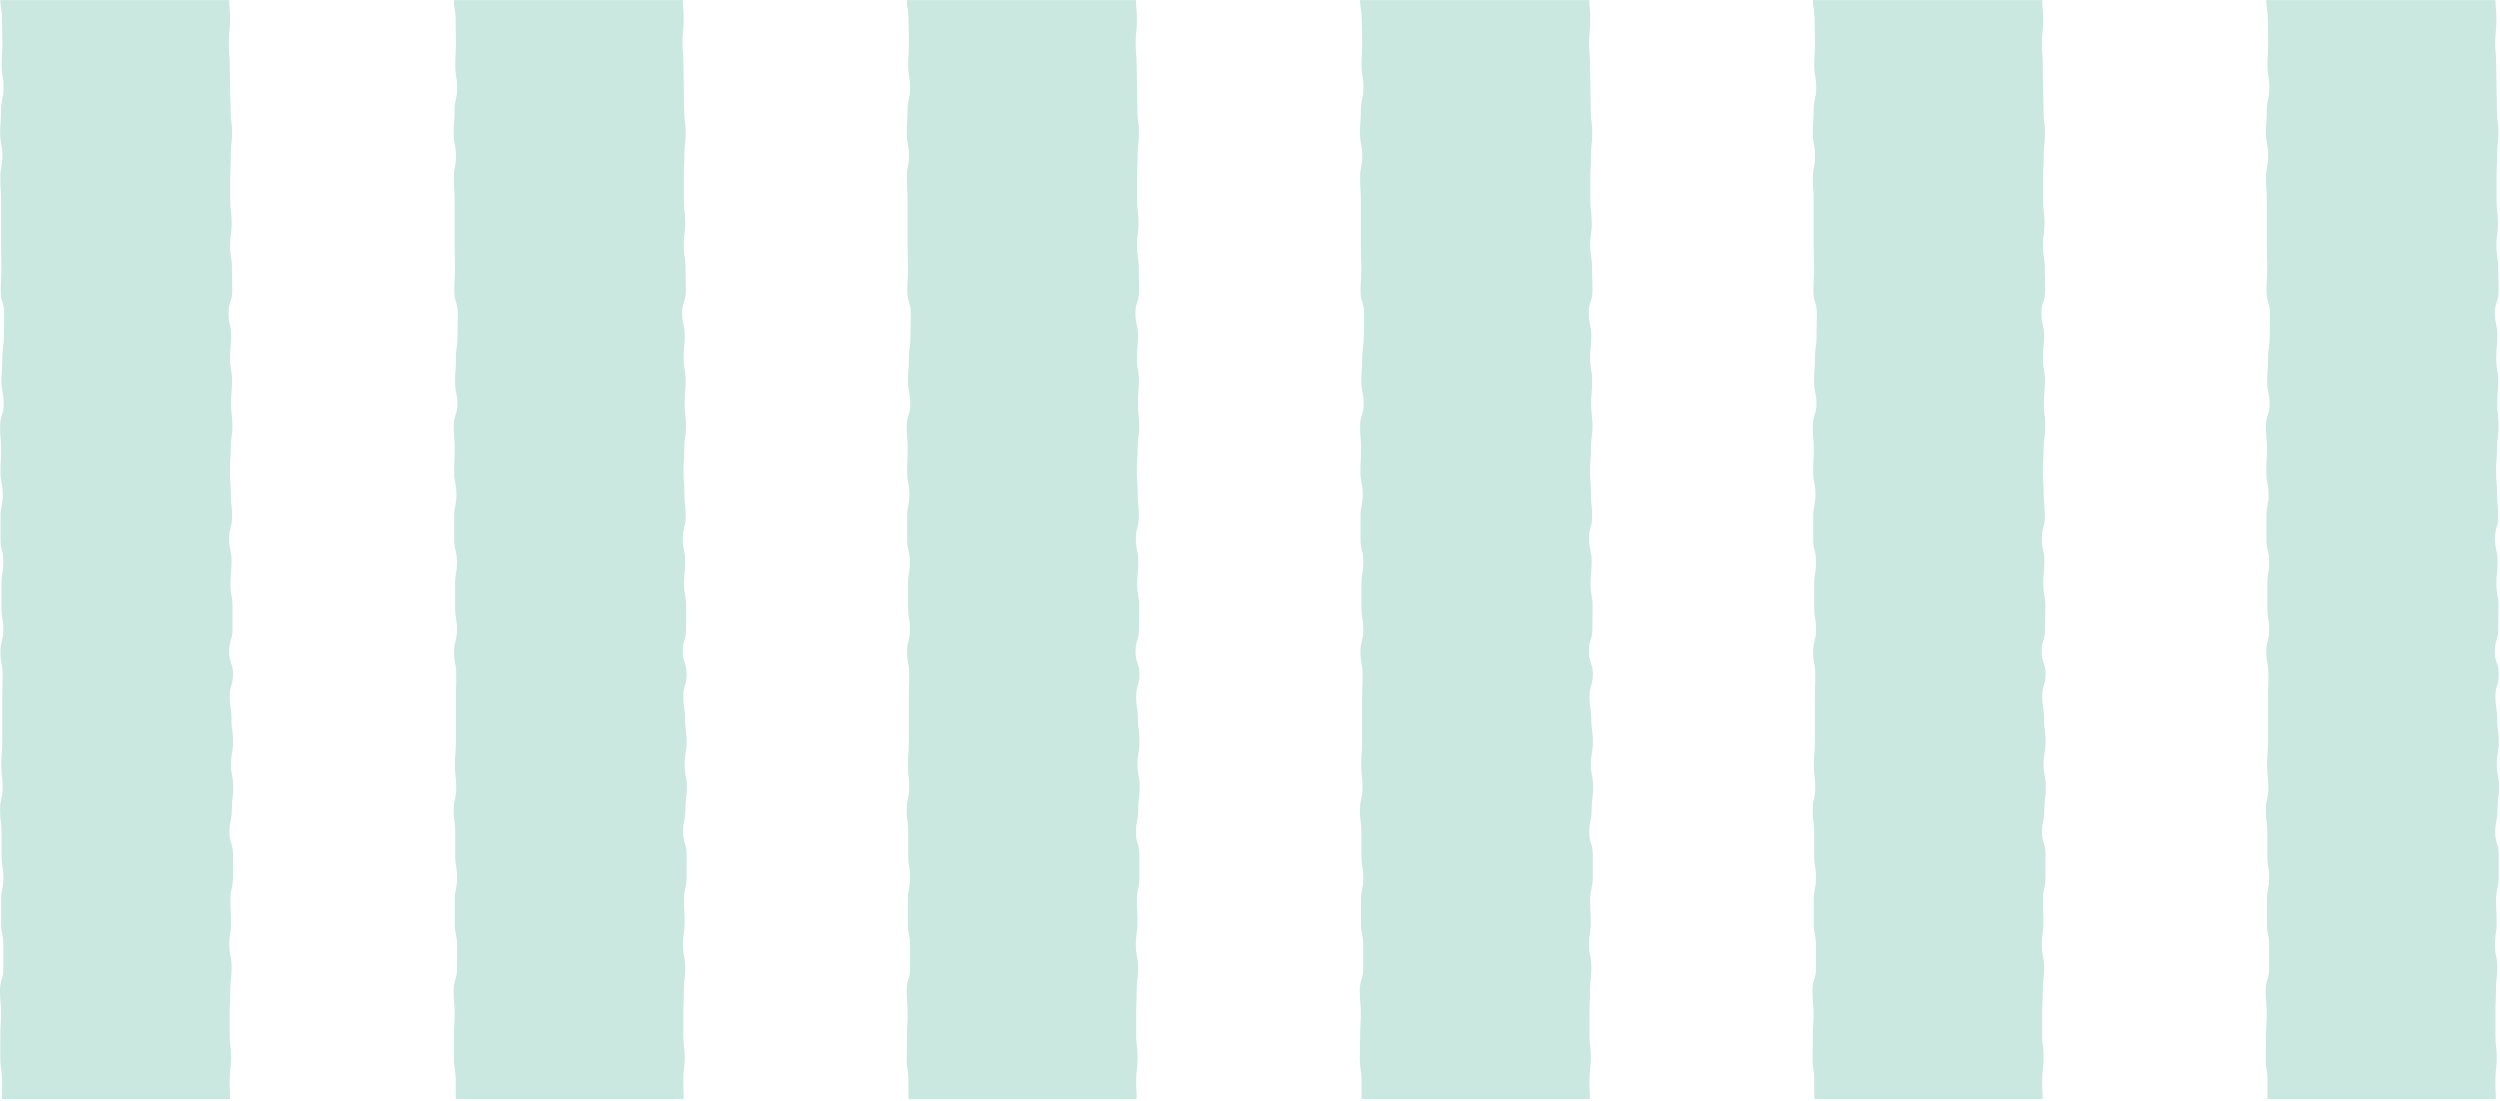 <svg width="970" height="427" viewBox="0 0 970 427" fill="none" xmlns="http://www.w3.org/2000/svg">
<path d="M176.9 16.54C176.9 20.91 176.63 20.89 176.63 25.29C176.63 29.69 177.37 29.69 177.37 34.06C177.37 38.43 176.37 38.46 176.37 42.84C176.37 47.22 176.04 47.23 176.04 51.61C176.04 55.99 176.91 55.99 176.91 60.36C176.91 64.73 176.1 64.72 176.1 69.12C176.1 73.52 176.39 73.51 176.39 77.89V95.42C176.39 99.79 176.53 99.79 176.53 104.17C176.53 108.55 176.28 108.54 176.28 112.92C176.28 117.3 177.63 117.28 177.63 121.67C177.63 126.06 177.51 126.07 177.51 130.45C177.51 134.83 176.89 134.8 176.89 139.2C176.89 143.6 176.55 143.6 176.55 147.97C176.55 152.34 177.45 152.35 177.45 156.72C177.45 161.09 176.04 161.12 176.04 165.5C176.04 169.88 176.43 169.87 176.43 174.25C176.43 178.63 176.2 178.63 176.2 183C176.2 187.37 177.09 187.4 177.09 191.78C177.09 196.16 176.22 196.15 176.22 200.53V209.26C176.22 213.64 177.3 213.64 177.3 218.01C177.3 222.38 176.57 222.41 176.57 226.79V235.54C176.57 239.92 177.3 239.92 177.3 244.29C177.3 248.66 176.18 248.67 176.18 253.05C176.18 257.43 177.03 257.42 177.03 261.8C177.03 266.18 176.87 266.17 176.87 270.55V288.08C176.87 292.45 176.49 292.45 176.49 296.83C176.49 301.21 177.03 301.21 177.03 305.58C177.03 309.95 176.03 309.94 176.03 314.32C176.03 318.7 176.62 318.67 176.62 323.07V331.84C176.62 336.22 177.34 336.22 177.34 340.59C177.34 344.96 176.45 344.97 176.45 349.35V358.14C176.45 362.52 177.34 362.52 177.34 366.89V375.64C177.34 380.02 176.01 380.02 176.01 384.4C176.01 388.78 176.41 388.77 176.41 393.15C176.41 397.53 176.14 397.53 176.14 401.9V410.66C176.14 415.03 176.82 415.03 176.82 419.41V426.41H265.28C265.28 423.41 265.11 422.95 265.11 419.13C265.11 414.75 265.67 414.75 265.67 410.38C265.67 406.01 265.13 406 265.13 401.62V392.87C265.13 388.5 265.33 388.51 265.33 384.12C265.33 379.73 265.87 379.72 265.87 375.34C265.87 370.96 264.98 370.97 264.98 366.59C264.98 362.21 265.62 362.22 265.62 357.84C265.62 353.46 265.4 353.46 265.4 349.09C265.4 344.72 266.4 344.71 266.4 340.33V331.58C266.4 327.2 265.03 327.2 265.03 322.83C265.03 318.46 265.94 318.45 265.94 314.08C265.94 309.71 266.5 309.7 266.5 305.32C266.5 300.94 265.63 300.97 265.63 296.57C265.63 292.17 266.42 292.17 266.42 287.8C266.42 283.43 265.82 283.42 265.82 279.05C265.82 274.68 265.14 274.67 265.14 270.29C265.14 265.91 266.4 265.92 266.4 261.54C266.4 257.16 264.89 257.16 264.89 252.79C264.89 248.42 266.21 248.41 266.21 244.03V235.28C266.21 230.91 265.41 230.91 265.41 226.53C265.41 222.15 265.84 222.15 265.84 217.78C265.84 213.41 264.91 213.4 264.91 209.02C264.91 204.64 266.05 204.69 266.05 200.27C266.05 195.85 265.55 195.83 265.55 191.46C265.55 187.09 265.2 187.08 265.2 182.7C265.2 178.32 265.53 178.33 265.53 173.95C265.53 169.57 266.17 169.57 266.17 165.2C266.17 160.83 265.63 160.82 265.63 156.45C265.63 152.08 266.03 152.07 266.03 147.69C266.03 143.31 265.26 143.32 265.26 138.94C265.26 134.56 265.68 134.56 265.68 130.19C265.68 125.82 264.68 125.81 264.68 121.44C264.68 117.07 266.13 117.06 266.13 112.68C266.13 108.3 265.99 108.31 265.99 103.93C265.99 99.55 265.28 99.58 265.28 95.26C265.28 90.94 265.88 90.88 265.88 86.51C265.88 82.14 265.34 82.13 265.34 77.75V68.95C265.34 64.57 265.55 64.57 265.55 60.2C265.55 55.83 266.05 55.82 266.05 51.44C266.05 47.06 265.47 47.07 265.47 42.69C265.47 38.31 265.32 38.32 265.32 33.94C265.32 29.56 265.18 29.54 265.18 25.19C265.18 20.84 264.8 20.83 264.8 16.45C264.8 12.07 265.28 12.08 265.28 7.7C265.28 3.7 264.97 3.35 264.92 0.02H176.08C176.18 3.41 176.77 3.76 176.77 7.76C176.77 12.14 176.9 12.16 176.9 16.54Z" fill="#CAE8DF"/>
<path d="M89.11 419.16C89.11 414.78 89.67 414.78 89.67 410.41C89.67 406.04 89.13 406.03 89.13 401.65V392.9C89.13 388.53 89.34 388.54 89.34 384.15C89.34 379.76 89.87 379.75 89.87 375.37C89.87 370.99 88.98 371 88.98 366.62C88.98 362.24 89.63 362.25 89.63 357.87C89.63 353.49 89.4 353.49 89.4 349.12C89.4 344.75 90.4 344.74 90.4 340.36V331.61C90.4 327.23 89.03 327.23 89.03 322.86C89.03 318.49 89.95 318.48 89.95 314.11C89.95 309.74 90.51 309.73 90.51 305.35C90.51 300.97 89.64 301 89.64 296.6C89.64 292.2 90.42 292.2 90.42 287.83C90.42 283.46 89.82 283.45 89.82 279.08C89.82 274.71 89.14 274.7 89.14 270.32C89.14 265.94 90.4 265.95 90.4 261.57C90.4 257.19 88.89 257.19 88.89 252.82C88.89 248.45 90.22 248.44 90.22 244.06V235.31C90.22 230.94 89.41 230.94 89.41 226.56C89.41 222.18 89.84 222.18 89.84 217.81C89.84 213.44 88.91 213.43 88.91 209.05C88.91 204.67 90.05 204.72 90.05 200.3C90.05 195.88 89.55 195.86 89.55 191.49C89.55 187.12 89.2 187.11 89.2 182.73C89.2 178.35 89.53 178.36 89.53 173.98C89.53 169.6 90.17 169.6 90.17 165.23C90.17 160.86 89.64 160.85 89.64 156.48C89.64 152.11 90.03 152.1 90.03 147.72C90.03 143.34 89.26 143.35 89.26 138.97C89.26 134.59 89.68 134.59 89.68 130.22C89.68 125.85 88.68 125.84 88.68 121.47C88.68 117.1 90.13 117.09 90.13 112.71C90.13 108.33 89.99 108.34 89.99 103.96C89.99 99.58 89.28 99.58 89.28 95.26C89.28 90.94 89.88 90.88 89.88 86.51C89.88 82.14 89.35 82.13 89.35 77.75V68.95C89.35 64.57 89.55 64.57 89.55 60.2C89.55 55.83 90.05 55.82 90.05 51.44C90.05 47.06 89.47 47.07 89.47 42.69C89.47 38.31 89.28 38.32 89.28 33.94C89.28 29.56 89.14 29.54 89.14 25.19C89.14 20.84 88.77 20.83 88.77 16.45C88.77 12.07 89.28 12.08 89.28 7.7C89.28 3.7 88.97 3.35 88.92 0.02H0.1C0.2 3.41 0.79 3.76 0.79 7.76C0.79 12.14 0.92 12.16 0.92 16.54C0.92 20.92 0.65 20.89 0.65 25.29C0.65 29.69 1.39 29.69 1.39 34.06C1.39 38.43 0.39 38.46 0.39 42.84C0.39 47.22 0.06 47.23 0.06 51.61C0.06 55.99 0.93 55.99 0.93 60.36C0.93 64.73 0.12 64.72 0.12 69.12C0.12 73.52 0.41 73.51 0.41 77.89V95.42C0.41 99.79 0.55 99.79 0.55 104.17C0.55 108.55 0.28 108.54 0.28 112.92C0.28 117.3 1.62 117.28 1.62 121.67C1.62 126.06 1.5 126.07 1.5 130.45C1.5 134.83 0.88 134.8 0.88 139.2C0.88 143.6 0.55 143.6 0.55 147.97C0.55 152.34 1.44 152.35 1.44 156.72C1.44 161.09 0.03 161.12 0.03 165.5C0.03 169.88 0.42 169.87 0.42 174.25C0.42 178.63 0.19 178.63 0.19 183C0.19 187.37 1.08 187.4 1.08 191.78C1.08 196.16 0.21 196.15 0.21 200.53V209.26C0.21 213.64 1.29 213.64 1.29 218.01C1.29 222.38 0.57 222.41 0.57 226.79V235.54C0.57 239.92 1.29 239.92 1.29 244.29C1.29 248.66 0.17 248.67 0.17 253.05C0.17 257.43 1.02 257.42 1.02 261.8C1.02 266.18 0.86 266.17 0.86 270.55V288.08C0.86 292.45 0.48 292.45 0.48 296.83C0.48 301.21 1.02 301.21 1.02 305.58C1.02 309.95 0.02 309.94 0.02 314.32C0.02 318.7 0.6 318.67 0.6 323.07V331.84C0.6 336.22 1.32 336.22 1.32 340.59C1.32 344.96 0.43 344.97 0.43 349.35V358.14C0.43 362.52 1.32 362.52 1.32 366.89V375.64C1.32 380.02 0 380.02 0 384.4C0 388.78 0.39 388.77 0.39 393.15C0.39 397.53 0.12 397.53 0.12 401.9V410.66C0.12 415.03 0.8 415.03 0.8 419.41V426.41H89.28C89.28 423.47 89.11 422.98 89.11 419.16Z" fill="#CAE8DF"/>
<path d="M352.64 16.54C352.64 20.91 352.39 20.89 352.39 25.29C352.39 29.69 353.12 29.69 353.12 34.06C353.12 38.43 352.12 38.46 352.12 42.84C352.12 47.22 351.81 47.23 351.81 51.61C351.81 55.99 352.66 55.99 352.66 60.36C352.66 64.73 351.85 64.72 351.85 69.12C351.85 73.52 352.14 73.51 352.14 77.89V95.42C352.14 99.79 352.29 99.79 352.29 104.17C352.29 108.55 352.04 108.54 352.04 112.92C352.04 117.3 353.39 117.28 353.39 121.67C353.39 126.06 353.26 126.07 353.26 130.45C353.26 134.83 352.64 134.8 352.64 139.2C352.64 143.6 352.31 143.6 352.31 147.97C352.31 152.34 353.22 152.35 353.22 156.72C353.22 161.09 351.79 161.12 351.79 165.5C351.79 169.88 352.19 169.87 352.19 174.25C352.19 178.63 351.96 178.63 351.96 183C351.96 187.37 352.85 187.4 352.85 191.78C352.85 196.16 351.98 196.15 351.98 200.53V209.26C351.98 213.64 353.04 213.64 353.04 218.01C353.04 222.38 352.33 222.41 352.33 226.79V235.54C352.33 239.92 353.06 239.92 353.06 244.29C353.06 248.66 351.96 248.67 351.96 253.05C351.96 257.43 352.79 257.42 352.79 261.8C352.79 266.18 352.62 266.17 352.62 270.55V288.08C352.62 292.45 352.27 292.45 352.27 296.83C352.27 301.21 352.79 301.21 352.79 305.58C352.79 309.95 351.79 309.94 351.79 314.32C351.79 318.7 352.39 318.67 352.39 323.07V331.84C352.39 336.22 353.12 336.22 353.12 340.59C353.12 344.96 352.23 344.97 352.23 349.35V358.18C352.23 362.56 353.12 362.56 353.12 366.93V375.69C353.12 380.06 351.77 380.06 351.77 384.44C351.77 388.82 352.16 388.82 352.16 393.19C352.16 397.56 351.92 397.57 351.92 401.94C351.92 406.31 351.79 406.32 351.79 410.7C351.79 415.08 352.48 415.07 352.48 419.45V426.45H441.01C441.01 423.5 440.83 423 440.83 419.19C440.83 414.81 441.39 414.81 441.39 410.44C441.39 406.07 440.85 406.06 440.85 401.68V392.93C440.85 388.55 441.04 388.58 441.04 384.18C441.04 379.78 441.58 379.78 441.58 375.41C441.58 371.04 440.69 371.03 440.69 366.65C440.69 362.27 441.33 362.28 441.33 357.9C441.33 353.52 441.1 353.52 441.1 349.15C441.1 344.78 442.1 344.77 442.1 340.4V331.64C442.1 327.27 440.75 327.27 440.75 322.89C440.75 318.51 441.64 318.51 441.64 314.14C441.64 309.77 442.22 309.76 442.22 305.38C442.22 301 441.33 301.03 441.33 296.63C441.33 292.23 442.12 292.23 442.12 287.86C442.12 283.49 441.52 283.48 441.52 279.11C441.52 274.74 440.83 274.73 440.83 270.35C440.83 265.97 442.1 265.98 442.1 261.6C442.1 257.22 440.58 257.22 440.58 252.85C440.58 248.48 441.91 248.47 441.91 244.1C441.91 239.73 442.03 239.72 442.03 235.34C442.03 230.96 441.21 230.97 441.21 226.59C441.21 222.21 441.66 222.21 441.66 217.84C441.66 213.47 440.71 213.46 440.71 209.09C440.71 204.72 441.87 204.71 441.87 200.33C441.87 195.95 441.43 195.96 441.43 191.58C441.43 187.2 441.08 187.2 441.08 182.83C441.08 178.46 441.39 178.45 441.39 174.07C441.39 169.69 442.03 169.7 442.03 165.32C442.03 160.94 441.5 160.95 441.5 156.57C441.5 152.19 441.89 152.19 441.89 147.82C441.89 143.45 441.12 143.44 441.12 139.06C441.12 134.68 441.54 134.69 441.54 130.31C441.54 125.93 440.54 125.93 440.54 121.56C440.54 117.19 441.99 117.18 441.99 112.81C441.99 108.44 441.85 108.43 441.85 104.05C441.85 99.67 441.14 99.68 441.14 95.3C441.14 90.92 441.75 90.92 441.75 86.55C441.75 82.18 441.19 82.17 441.19 77.8V69.03C441.19 64.66 441.39 64.66 441.39 60.28C441.39 55.9 441.91 55.9 441.91 51.53C441.91 47.16 441.31 47.15 441.31 42.78C441.31 38.41 441.17 38.4 441.17 34.02C441.17 29.64 441.02 29.63 441.02 25.27C441.02 20.91 440.65 20.91 440.65 16.54C440.65 12.17 441.12 12.16 441.12 7.79C441.12 3.79 440.81 3.43 440.76 0.02H351.83C351.93 3.41 352.52 3.76 352.52 7.76C352.52 12.14 352.64 12.16 352.64 16.54Z" fill="#CAE8DF"/>
<path d="M528.53 16.52C528.53 20.9 528.26 20.88 528.26 25.28C528.26 29.68 529.01 29.67 529.01 34.05C529.01 38.43 528.01 38.45 528.01 42.82C528.01 47.19 527.68 47.22 527.68 51.6C527.68 55.98 528.55 55.97 528.55 60.35C528.55 64.73 527.72 64.7 527.72 69.1C527.72 73.5 528.01 73.5 528.01 77.88V95.4C528.01 99.78 528.18 99.78 528.18 104.15C528.18 108.52 527.91 108.53 527.91 112.91C527.91 117.29 529.28 117.26 529.28 121.66C529.28 126.06 529.15 126.06 529.15 130.43C529.15 134.8 528.53 134.79 528.53 139.18C528.53 143.57 528.2 143.58 528.2 147.96C528.2 152.34 529.11 152.34 529.11 156.71C529.11 161.08 527.7 161.11 527.7 165.48C527.7 169.85 528.09 169.86 528.09 174.24C528.09 178.62 527.85 178.61 527.85 182.99C527.85 187.37 528.74 187.39 528.74 191.76C528.74 196.13 527.89 196.14 527.89 200.52V209.26C527.89 213.64 528.97 213.64 528.97 218.01C528.97 222.38 528.24 222.41 528.24 226.78V235.54C528.24 239.91 528.97 239.91 528.97 244.29C528.97 248.67 527.85 248.67 527.85 253.04C527.85 257.41 528.68 257.42 528.68 261.79C528.68 266.16 528.51 266.17 528.51 270.55V288.07C528.51 292.45 528.14 292.45 528.14 296.83C528.14 301.21 528.65 301.2 528.65 305.58C528.65 309.96 527.65 309.93 527.65 314.31C527.65 318.69 528.23 318.67 528.23 323.06V331.84C528.23 336.21 528.96 336.21 528.96 340.59C528.96 344.97 528.06 344.97 528.06 349.34V358.16C528.06 362.53 528.93 362.53 528.93 366.91V375.66C528.93 380.04 527.59 380.04 527.59 384.41C527.59 388.78 528 388.79 528 393.17C528 397.55 527.73 397.54 527.73 401.92C527.73 406.3 527.61 406.3 527.61 410.67C527.61 415.04 528.29 415.05 528.29 419.42V426.42H616.89C616.89 423.42 616.71 422.95 616.71 419.13C616.71 414.75 617.25 414.75 617.25 410.37C617.25 405.99 616.73 406 616.73 401.62V392.87C616.73 388.49 616.94 388.51 616.94 384.11C616.94 379.71 617.46 379.72 617.46 375.34C617.46 370.96 616.56 370.96 616.56 366.59C616.56 362.22 617.21 362.21 617.21 357.84C617.21 353.47 617 353.46 617 349.08C617 344.7 618 344.71 618 340.33V331.58C618 327.2 616.66 327.2 616.66 322.82C616.66 318.44 617.55 318.45 617.55 314.07C617.55 309.69 618.13 309.7 618.13 305.32C618.13 300.94 617.26 300.96 617.26 296.57C617.26 292.18 618.05 292.17 618.05 287.79C618.05 283.41 617.42 283.42 617.42 279.04C617.42 274.66 616.74 274.66 616.74 270.29C616.74 265.92 618.03 265.91 618.03 261.54C618.03 257.17 616.49 257.16 616.49 252.78C616.49 248.4 617.84 248.41 617.84 244.03C617.84 239.65 617.94 239.65 617.94 235.28C617.94 230.91 617.13 230.9 617.13 226.53C617.13 222.16 617.57 222.15 617.57 217.77C617.57 213.39 616.57 213.4 616.57 209.02C616.57 204.64 617.74 204.64 617.74 200.27C617.74 195.9 617.3 195.89 617.3 191.51C617.3 187.13 616.95 187.14 616.95 182.76C616.95 178.38 617.28 178.39 617.28 174.01C617.28 169.63 617.9 169.63 617.9 165.26C617.9 160.89 617.36 160.88 617.36 156.51C617.36 152.14 617.78 152.13 617.78 147.75C617.78 143.37 616.99 143.38 616.99 139C616.99 134.62 617.43 134.62 617.43 130.25C617.43 125.88 616.43 125.87 616.43 121.49C616.43 117.11 617.88 117.12 617.88 112.74C617.88 108.36 617.72 108.37 617.72 103.99C617.72 99.61 617.01 99.61 617.01 95.24C617.01 90.87 617.61 90.86 617.61 86.48C617.61 82.1 617.07 82.11 617.07 77.73V69C617.07 64.62 617.3 64.62 617.3 60.25C617.3 55.88 617.8 55.87 617.8 51.49C617.8 47.11 617.22 47.12 617.22 42.74C617.22 38.36 617.07 38.36 617.07 33.99C617.07 29.62 616.93 29.59 616.93 25.24C616.93 20.89 616.56 20.88 616.56 16.5C616.56 12.12 617.03 12.13 617.03 7.75C617.03 3.75 616.71 3.35 616.65 0.02H527.65C527.75 3.4 528.34 3.75 528.34 7.75C528.41 12.13 528.53 12.15 528.53 16.52Z" fill="#CAE8DF"/>
<path d="M704.21 16.52C704.21 20.9 703.94 20.88 703.94 25.28C703.94 29.68 704.69 29.67 704.69 34.05C704.69 38.43 703.69 38.45 703.69 42.82C703.69 47.19 703.36 47.22 703.36 51.6C703.36 55.98 704.23 55.97 704.23 60.35C704.23 64.73 703.4 64.7 703.4 69.1C703.4 73.5 703.69 73.5 703.69 77.88V95.4C703.69 99.78 703.86 99.78 703.86 104.15C703.86 108.52 703.59 108.53 703.59 112.91C703.59 117.29 704.93 117.26 704.93 121.66C704.93 126.06 704.81 126.06 704.81 130.43C704.81 134.8 704.19 134.79 704.19 139.18C704.19 143.57 703.86 143.58 703.86 147.96C703.86 152.34 704.77 152.34 704.77 156.71C704.77 161.08 703.36 161.11 703.36 165.48C703.36 169.85 703.75 169.86 703.75 174.24C703.75 178.62 703.5 178.61 703.5 182.99C703.5 187.37 704.39 187.39 704.39 191.76C704.39 196.13 703.54 196.14 703.54 200.52V209.26C703.54 213.64 704.62 213.64 704.62 218.01C704.62 222.38 703.9 222.41 703.9 226.78V235.54C703.9 239.91 704.62 239.91 704.62 244.29C704.62 248.67 703.5 248.67 703.5 253.04C703.5 257.41 704.33 257.42 704.33 261.79C704.33 266.16 704.17 266.17 704.17 270.55V288.07C704.17 292.45 703.79 292.45 703.79 296.83C703.79 301.21 704.31 301.2 704.31 305.58C704.31 309.96 703.31 309.93 703.31 314.31C703.31 318.69 703.89 318.67 703.89 323.06V331.84C703.89 336.21 704.61 336.21 704.61 340.59C704.61 344.97 703.72 344.97 703.72 349.34V358.16C703.72 362.53 704.59 362.53 704.59 366.91V375.66C704.59 380.04 703.24 380.04 703.24 384.41C703.24 388.78 703.66 388.79 703.66 393.17C703.66 397.55 703.39 397.54 703.39 401.92C703.39 406.3 703.26 406.3 703.26 410.67C703.26 415.04 703.95 415.05 703.95 419.42V426.42H792.55C792.55 423.42 792.37 422.95 792.37 419.13C792.37 414.75 792.91 414.75 792.91 410.37C792.91 405.99 792.39 406 792.39 401.62V392.87C792.39 388.49 792.6 388.51 792.6 384.11C792.6 379.71 793.11 379.72 793.11 375.34C793.11 370.96 792.22 370.96 792.22 366.59C792.22 362.22 792.86 362.21 792.86 357.84C792.86 353.47 792.66 353.46 792.66 349.08C792.66 344.7 793.66 344.71 793.66 340.33V331.58C793.66 327.2 792.31 327.2 792.31 322.82C792.31 318.44 793.21 318.45 793.21 314.07C793.21 309.69 793.79 309.7 793.79 305.32C793.79 300.94 792.92 300.96 792.92 296.57C792.92 292.18 793.7 292.17 793.7 287.79C793.7 283.41 793.08 283.42 793.08 279.04C793.08 274.66 792.4 274.66 792.4 270.29C792.4 265.92 793.68 265.91 793.68 261.54C793.68 257.17 792.15 257.16 792.15 252.78C792.15 248.4 793.5 248.41 793.5 244.03C793.5 239.65 793.6 239.65 793.6 235.28C793.6 230.91 792.79 230.9 792.79 226.53C792.79 222.16 793.23 222.15 793.23 217.77C793.23 213.39 792.23 213.4 792.23 209.02C792.23 204.64 793.39 204.64 793.39 200.27C793.39 195.9 792.96 195.89 792.96 191.51C792.96 187.13 792.61 187.14 792.61 182.76C792.61 178.38 792.94 178.39 792.94 174.01C792.94 169.63 793.56 169.63 793.56 165.26C793.56 160.89 793.02 160.88 793.02 156.51C793.02 152.14 793.44 152.13 793.44 147.75C793.44 143.37 792.65 143.38 792.65 139C792.65 134.62 793.08 134.62 793.08 130.25C793.08 125.88 792.08 125.87 792.08 121.49C792.08 117.11 793.53 117.12 793.53 112.74C793.53 108.36 793.37 108.37 793.37 103.99C793.37 99.61 792.66 99.61 792.66 95.24C792.66 90.87 793.26 90.86 793.26 86.48C793.26 82.1 792.72 82.11 792.72 77.73V69C792.72 64.62 792.95 64.62 792.95 60.25C792.95 55.88 793.45 55.87 793.45 51.49C793.45 47.11 792.87 47.12 792.87 42.74C792.87 38.36 792.72 38.36 792.72 33.99C792.72 29.62 792.58 29.59 792.58 25.24C792.58 20.89 792.28 20.88 792.28 16.5C792.28 12.12 792.76 12.13 792.76 7.75C792.76 3.75 792.43 3.35 792.38 0.02H703.38C703.49 3.4 704.07 3.75 704.07 7.75C704.08 12.13 704.21 12.15 704.21 16.52Z" fill="#CAE8DF"/>
<path d="M879.92 7.75C879.92 12.13 880.05 12.15 880.05 16.52C880.05 20.89 879.78 20.88 879.78 25.26C879.78 29.64 880.52 29.65 880.52 34.03C880.52 38.41 879.52 38.43 879.52 42.8C879.52 47.17 879.18 47.2 879.18 51.58C879.18 55.96 880.06 55.95 880.06 60.33C880.06 64.71 879.23 64.68 879.23 69.08C879.23 73.48 879.52 73.48 879.52 77.86V95.4C879.52 99.78 879.68 99.78 879.68 104.15C879.68 108.52 879.41 108.53 879.41 112.91C879.41 117.29 880.76 117.26 880.76 121.66C880.76 126.06 880.64 126.06 880.64 130.43C880.64 134.8 880.01 134.79 880.01 139.18C880.01 143.57 879.68 143.58 879.68 147.96C879.68 152.34 880.6 152.34 880.6 156.71C880.6 161.08 879.18 161.11 879.18 165.48C879.18 169.85 879.58 169.86 879.58 174.24C879.58 178.62 879.33 178.61 879.33 182.99C879.33 187.37 880.22 187.39 880.22 191.76C880.22 196.13 879.37 196.14 879.37 200.52V209.26C879.37 213.64 880.45 213.64 880.45 218.01C880.45 222.38 879.73 222.41 879.73 226.78V235.54C879.73 239.91 880.45 239.91 880.45 244.29C880.45 248.67 879.33 248.67 879.33 253.04C879.33 257.41 880.16 257.42 880.16 261.79C880.16 266.16 879.99 266.17 879.99 270.55V288.07C879.99 292.45 879.62 292.45 879.62 296.83C879.62 301.21 880.14 301.2 880.14 305.58C880.14 309.96 879.14 309.93 879.14 314.31C879.14 318.69 879.73 318.67 879.73 323.06V331.84C879.73 336.21 880.45 336.21 880.45 340.59C880.45 344.97 879.56 344.97 879.56 349.34V358.16C879.56 362.53 880.43 362.53 880.43 366.91V375.66C880.43 380.04 879.08 380.04 879.08 384.41C879.08 388.78 879.5 388.79 879.5 393.17C879.5 397.55 879.23 397.54 879.23 401.92C879.23 406.3 879.1 406.3 879.1 410.67C879.1 415.04 879.79 415.05 879.79 419.42V426.42H968.38C968.38 423.42 968.2 422.95 968.2 419.13C968.2 414.75 968.74 414.75 968.74 410.37C968.74 405.99 968.23 406 968.23 401.62V392.87C968.23 388.49 968.43 388.51 968.43 384.11C968.43 379.71 968.95 379.72 968.95 375.34C968.95 370.96 968.06 370.96 968.06 366.59C968.06 362.22 968.7 362.21 968.7 357.84C968.7 353.47 968.49 353.46 968.49 349.08C968.49 344.7 969.49 344.71 969.49 340.33V331.58C969.49 327.2 968.14 327.2 968.14 322.82C968.14 318.44 969.03 318.45 969.03 314.07C969.03 309.69 969.62 309.7 969.62 305.32C969.62 300.94 968.74 300.96 968.74 296.57C968.74 292.18 969.53 292.17 969.53 287.79C969.53 283.41 968.91 283.42 968.91 279.04C968.91 274.66 968.22 274.66 968.22 270.29C968.22 265.92 969.51 265.91 969.51 261.54C969.51 257.17 967.98 257.16 967.98 252.78C967.98 248.4 969.32 248.41 969.32 244.03C969.32 239.65 969.43 239.65 969.43 235.28C969.43 230.91 968.62 230.9 968.62 226.53C968.62 222.16 969.06 222.15 969.06 217.77C969.06 213.39 968.06 213.4 968.06 209.02C968.06 204.64 969.28 204.66 969.28 200.26C969.28 195.86 968.85 195.88 968.85 191.5C968.85 187.12 968.49 187.13 968.49 182.75C968.49 178.37 968.83 178.38 968.83 174C968.83 169.62 969.45 169.62 969.45 165.25C969.45 160.88 968.91 160.87 968.91 156.5C968.91 152.13 969.32 152.12 969.32 147.74C969.32 143.36 968.53 143.37 968.53 138.99C968.53 134.61 968.97 134.61 968.97 130.24C968.97 125.87 968.02 125.86 968.02 121.48C968.02 117.1 969.47 117.11 969.47 112.73C969.47 108.35 969.3 108.36 969.3 103.98C969.3 99.6 968.6 99.6 968.6 95.23C968.6 90.86 969.2 90.85 969.2 86.47C969.2 82.09 968.66 82.1 968.66 77.72V69C968.66 64.62 968.89 64.62 968.89 60.25C968.89 55.88 969.39 55.87 969.39 51.49C969.39 47.11 968.8 47.12 968.8 42.74C968.8 38.36 968.66 38.36 968.66 33.99C968.66 29.62 968.52 29.59 968.52 25.24C968.52 20.89 968.14 20.88 968.14 16.5C968.14 12.12 968.62 12.13 968.62 7.75C968.62 3.75 968.29 3.35 968.23 0.02H879.28C879.33 3.4 879.92 3.75 879.92 7.75Z" fill="#CAE8DF"/>
</svg>

